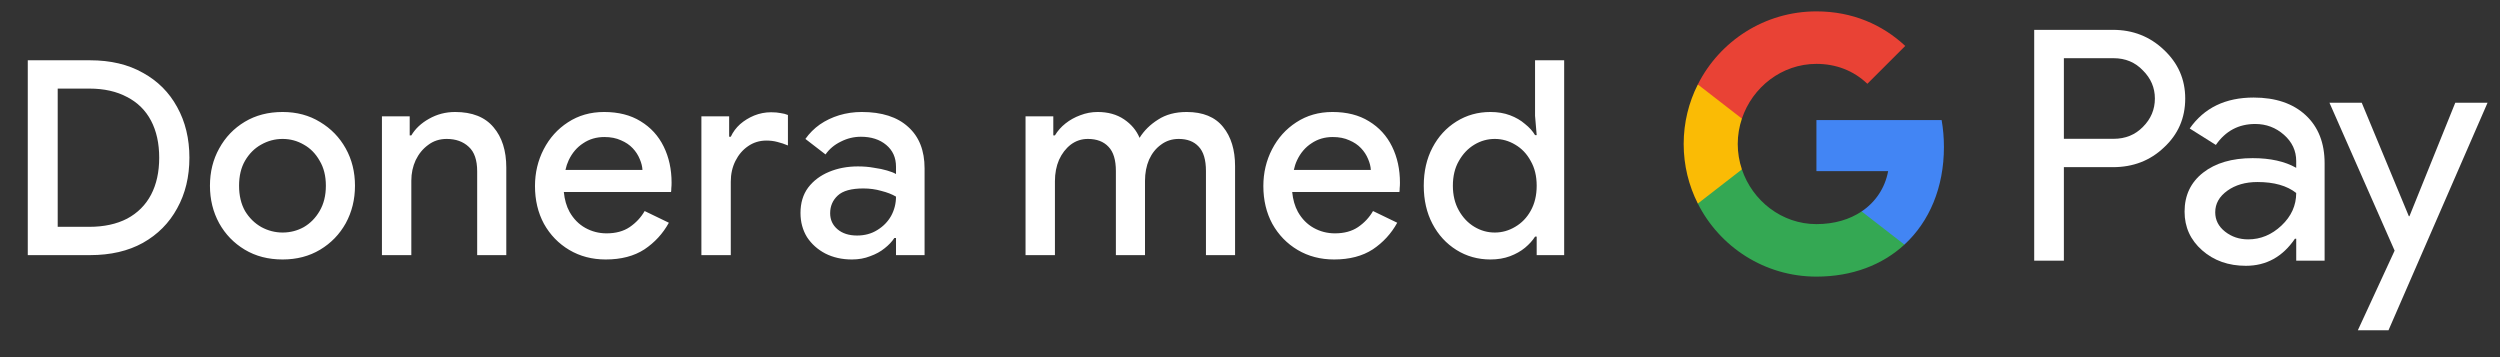 <svg width="147" height="21" viewBox="0 0 147 21" fill="none" xmlns="http://www.w3.org/2000/svg">
<rect x="0" y="0" width="147" height="21" fill="#333333" stroke="none"/>
<g id="sv_donate_with_Pay_NBG">
<path id="Left Text" d="M1.633 15.001V3.545H5.298C6.503 3.545 7.537 3.79 8.402 4.281C9.276 4.761 9.948 5.433 10.418 6.297C10.898 7.161 11.137 8.153 11.137 9.273C11.137 10.393 10.898 11.385 10.418 12.249C9.948 13.113 9.276 13.79 8.402 14.281C7.537 14.761 6.503 15.001 5.298 15.001H1.633ZM3.393 13.337H5.25C6.114 13.337 6.855 13.177 7.473 12.857C8.092 12.526 8.562 12.057 8.882 11.449C9.201 10.841 9.361 10.115 9.361 9.273C9.361 8.43 9.201 7.705 8.882 7.097C8.562 6.489 8.092 6.025 7.473 5.705C6.855 5.374 6.114 5.209 5.25 5.209H3.393V13.337ZM16.617 15.257C15.774 15.257 15.033 15.065 14.393 14.681C13.753 14.297 13.251 13.779 12.889 13.129C12.526 12.467 12.345 11.731 12.345 10.921C12.345 10.11 12.526 9.379 12.889 8.729C13.251 8.067 13.753 7.545 14.393 7.161C15.033 6.777 15.774 6.585 16.617 6.585C17.449 6.585 18.185 6.782 18.825 7.177C19.465 7.561 19.966 8.078 20.329 8.729C20.691 9.379 20.873 10.11 20.873 10.921C20.873 11.731 20.691 12.467 20.329 13.129C19.966 13.779 19.465 14.297 18.825 14.681C18.185 15.065 17.449 15.257 16.617 15.257ZM16.617 13.673C17.065 13.673 17.481 13.566 17.865 13.353C18.249 13.129 18.558 12.814 18.793 12.409C19.038 11.993 19.161 11.497 19.161 10.921C19.161 10.345 19.038 9.854 18.793 9.449C18.558 9.033 18.249 8.718 17.865 8.505C17.481 8.281 17.065 8.169 16.617 8.169C16.169 8.169 15.747 8.281 15.353 8.505C14.969 8.718 14.654 9.033 14.409 9.449C14.174 9.854 14.057 10.345 14.057 10.921C14.057 11.497 14.174 11.993 14.409 12.409C14.654 12.814 14.974 13.129 15.369 13.353C15.763 13.566 16.179 13.673 16.617 13.673ZM22.458 15.001V6.841H24.09V7.961H24.186C24.421 7.566 24.767 7.241 25.226 6.985C25.695 6.718 26.207 6.585 26.762 6.585C27.765 6.585 28.517 6.883 29.018 7.481C29.519 8.067 29.77 8.857 29.77 9.849V15.001H28.058V10.073C28.058 9.411 27.893 8.931 27.562 8.633C27.231 8.323 26.799 8.169 26.266 8.169C25.85 8.169 25.487 8.286 25.178 8.521C24.869 8.745 24.623 9.043 24.442 9.417C24.271 9.79 24.186 10.19 24.186 10.617V15.001H22.458ZM35.617 15.257C34.817 15.257 34.103 15.07 33.473 14.697C32.844 14.323 32.348 13.811 31.985 13.161C31.633 12.51 31.457 11.769 31.457 10.937C31.457 10.158 31.628 9.438 31.969 8.777C32.311 8.115 32.785 7.587 33.393 7.193C34.012 6.787 34.721 6.585 35.521 6.585C36.364 6.585 37.079 6.766 37.665 7.129C38.263 7.491 38.716 7.987 39.025 8.617C39.335 9.246 39.489 9.955 39.489 10.745C39.489 10.862 39.484 10.969 39.473 11.065C39.473 11.161 39.468 11.235 39.457 11.289H33.153C33.196 11.737 33.308 12.126 33.489 12.457C33.724 12.873 34.033 13.187 34.417 13.401C34.801 13.614 35.217 13.721 35.665 13.721C36.209 13.721 36.663 13.598 37.025 13.353C37.399 13.097 37.692 12.782 37.905 12.409L39.329 13.097C38.977 13.737 38.497 14.259 37.889 14.665C37.281 15.059 36.524 15.257 35.617 15.257ZM33.249 9.993H37.777C37.767 9.79 37.713 9.577 37.617 9.353C37.521 9.118 37.383 8.905 37.201 8.713C37.02 8.521 36.791 8.366 36.513 8.249C36.236 8.121 35.911 8.057 35.537 8.057C35.068 8.057 34.652 8.179 34.289 8.425C33.927 8.659 33.644 8.99 33.441 9.417C33.356 9.598 33.292 9.79 33.249 9.993ZM41.242 15.001V6.841H42.874V8.041H42.97C43.098 7.763 43.28 7.518 43.514 7.305C43.76 7.091 44.037 6.921 44.346 6.793C44.666 6.665 44.997 6.601 45.338 6.601C45.562 6.601 45.749 6.617 45.898 6.649C46.058 6.67 46.202 6.707 46.33 6.761V8.553C46.128 8.467 45.92 8.398 45.706 8.345C45.504 8.291 45.29 8.265 45.066 8.265C44.661 8.265 44.298 8.377 43.978 8.601C43.669 8.814 43.424 9.102 43.242 9.465C43.061 9.827 42.97 10.233 42.97 10.681V15.001H41.242ZM50.093 15.257C49.506 15.257 48.984 15.139 48.525 14.905C48.077 14.67 47.72 14.35 47.453 13.945C47.197 13.529 47.069 13.054 47.069 12.521C47.069 11.934 47.218 11.438 47.517 11.033C47.826 10.627 48.237 10.318 48.749 10.105C49.261 9.891 49.826 9.785 50.445 9.785C50.786 9.785 51.101 9.811 51.389 9.865C51.688 9.907 51.944 9.961 52.157 10.025C52.381 10.089 52.557 10.158 52.685 10.233V9.801C52.685 9.267 52.493 8.841 52.109 8.521C51.725 8.201 51.229 8.041 50.621 8.041C50.205 8.041 49.81 8.137 49.437 8.329C49.064 8.51 48.765 8.761 48.541 9.081L47.357 8.169C47.592 7.838 47.874 7.555 48.205 7.321C48.546 7.086 48.925 6.905 49.341 6.777C49.768 6.649 50.21 6.585 50.669 6.585C51.853 6.585 52.765 6.878 53.405 7.465C54.045 8.041 54.365 8.851 54.365 9.897V15.001H52.685V13.993H52.589C52.45 14.206 52.258 14.409 52.013 14.601C51.778 14.793 51.496 14.947 51.165 15.065C50.845 15.193 50.488 15.257 50.093 15.257ZM50.397 13.849C50.845 13.849 51.24 13.742 51.581 13.529C51.933 13.315 52.205 13.038 52.397 12.697C52.589 12.345 52.685 11.966 52.685 11.561C52.45 11.422 52.162 11.31 51.821 11.225C51.49 11.129 51.138 11.081 50.765 11.081C50.061 11.081 49.56 11.219 49.261 11.497C48.962 11.774 48.813 12.121 48.813 12.537C48.813 12.921 48.957 13.235 49.245 13.481C49.533 13.726 49.917 13.849 50.397 13.849ZM60.302 15.001V6.841H61.934V7.961H62.03C62.19 7.694 62.398 7.459 62.654 7.257C62.91 7.054 63.198 6.894 63.518 6.777C63.848 6.649 64.19 6.585 64.542 6.585C65.15 6.585 65.667 6.729 66.094 7.017C66.52 7.305 66.824 7.667 67.006 8.105C67.272 7.678 67.635 7.321 68.094 7.033C68.552 6.734 69.112 6.585 69.774 6.585C70.734 6.585 71.448 6.878 71.918 7.465C72.387 8.041 72.622 8.809 72.622 9.769V15.001H70.91V10.057C70.91 9.395 70.766 8.915 70.478 8.617C70.2 8.318 69.811 8.169 69.31 8.169C68.915 8.169 68.568 8.281 68.27 8.505C67.971 8.718 67.736 9.011 67.566 9.385C67.406 9.758 67.326 10.174 67.326 10.633V15.001H65.614V10.057C65.614 9.406 65.47 8.931 65.182 8.633C64.894 8.323 64.488 8.169 63.966 8.169C63.592 8.169 63.256 8.281 62.958 8.505C62.67 8.729 62.44 9.027 62.27 9.401C62.11 9.774 62.03 10.19 62.03 10.649V15.001H60.302ZM78.445 15.257C77.645 15.257 76.931 15.07 76.301 14.697C75.672 14.323 75.176 13.811 74.813 13.161C74.461 12.51 74.285 11.769 74.285 10.937C74.285 10.158 74.456 9.438 74.797 8.777C75.139 8.115 75.613 7.587 76.221 7.193C76.84 6.787 77.549 6.585 78.349 6.585C79.192 6.585 79.907 6.766 80.493 7.129C81.091 7.491 81.544 7.987 81.853 8.617C82.163 9.246 82.317 9.955 82.317 10.745C82.317 10.862 82.312 10.969 82.301 11.065C82.301 11.161 82.296 11.235 82.285 11.289H75.981C76.024 11.737 76.136 12.126 76.317 12.457C76.552 12.873 76.861 13.187 77.245 13.401C77.629 13.614 78.045 13.721 78.493 13.721C79.037 13.721 79.491 13.598 79.853 13.353C80.227 13.097 80.52 12.782 80.733 12.409L82.157 13.097C81.805 13.737 81.325 14.259 80.717 14.665C80.109 15.059 79.352 15.257 78.445 15.257ZM76.077 9.993H80.605C80.595 9.79 80.541 9.577 80.445 9.353C80.349 9.118 80.211 8.905 80.029 8.713C79.848 8.521 79.619 8.366 79.341 8.249C79.064 8.121 78.739 8.057 78.365 8.057C77.896 8.057 77.48 8.179 77.117 8.425C76.755 8.659 76.472 8.99 76.269 9.417C76.184 9.598 76.12 9.79 76.077 9.993ZM87.637 15.257C86.901 15.257 86.234 15.07 85.637 14.697C85.039 14.323 84.57 13.811 84.229 13.161C83.887 12.51 83.717 11.763 83.717 10.921C83.717 10.078 83.887 9.331 84.229 8.681C84.57 8.03 85.039 7.518 85.637 7.145C86.234 6.771 86.901 6.585 87.637 6.585C88.063 6.585 88.447 6.649 88.789 6.777C89.13 6.905 89.423 7.075 89.669 7.289C89.925 7.491 90.122 7.71 90.261 7.945H90.357L90.261 6.809V3.545H91.973V15.001H90.357V13.913H90.261C90.122 14.137 89.925 14.355 89.669 14.569C89.423 14.771 89.13 14.937 88.789 15.065C88.447 15.193 88.063 15.257 87.637 15.257ZM87.893 13.673C88.319 13.673 88.719 13.561 89.093 13.337C89.477 13.113 89.781 12.798 90.005 12.393C90.239 11.977 90.357 11.486 90.357 10.921C90.357 10.355 90.239 9.87 90.005 9.465C89.781 9.049 89.477 8.729 89.093 8.505C88.719 8.281 88.319 8.169 87.893 8.169C87.466 8.169 87.066 8.281 86.693 8.505C86.319 8.729 86.015 9.049 85.781 9.465C85.546 9.87 85.429 10.355 85.429 10.921C85.429 11.475 85.546 11.961 85.781 12.377C86.015 12.793 86.319 13.113 86.693 13.337C87.066 13.561 87.466 13.673 87.893 13.673Z" fill="white"/>
<g id="GPay (Dark)">
<g id="GPay">
<g id="Pay">
<path id="Fill 1" fill-rule="evenodd" clip-rule="evenodd" d="M121.356 3.423V8.162H124.278C124.974 8.162 125.55 7.928 126.005 7.46C126.473 6.993 126.707 6.436 126.707 5.792C126.707 5.161 126.473 4.61 126.005 4.143C125.55 3.663 124.974 3.422 124.278 3.422H121.356V3.423ZM121.356 9.83V15.326H119.611V1.755H124.24C125.417 1.755 126.415 2.148 127.238 2.931C128.073 3.714 128.491 4.668 128.491 5.792C128.491 6.942 128.073 7.903 127.238 8.673C126.428 9.444 125.429 9.829 124.24 9.829H121.356V9.83Z" fill="white"/>
<path id="Fill 3" fill-rule="evenodd" clip-rule="evenodd" d="M130.255 12.483C130.255 12.938 130.448 13.317 130.834 13.62C131.22 13.924 131.672 14.075 132.19 14.075C132.924 14.075 133.578 13.803 134.153 13.261C134.729 12.717 135.017 12.079 135.017 11.347C134.472 10.917 133.713 10.703 132.74 10.703C132.031 10.703 131.44 10.874 130.966 11.215C130.492 11.556 130.255 11.977 130.255 12.483M132.513 5.736C133.803 5.736 134.821 6.08 135.569 6.769C136.314 7.458 136.687 8.402 136.687 9.602V15.326H135.018V14.037H134.942C134.221 15.098 133.259 15.629 132.058 15.629C131.033 15.629 130.176 15.326 129.487 14.72C128.797 14.113 128.453 13.355 128.453 12.445C128.453 11.485 128.816 10.721 129.543 10.152C130.271 9.584 131.241 9.299 132.456 9.299C133.492 9.299 134.346 9.488 135.017 9.868V9.469C135.017 8.862 134.776 8.348 134.296 7.925C133.814 7.501 133.252 7.29 132.607 7.29C131.633 7.29 130.862 7.7 130.293 8.522L128.755 7.555C129.603 6.342 130.855 5.736 132.513 5.736" fill="white"/>
<path id="Fill 5" fill-rule="evenodd" clip-rule="evenodd" d="M146.269 6.039L140.443 19.42H138.641L140.804 14.738L136.971 6.039H138.869L141.639 12.711H141.677L144.371 6.039H146.269Z" fill="white"/>
</g>
<g id="G">
<path id="Fill 8" fill-rule="evenodd" clip-rule="evenodd" d="M114.303 8.645C114.303 8.096 114.256 7.566 114.168 7.059H106.806V10.062H111.023C110.842 11.041 110.294 11.874 109.464 12.432V14.383H111.98C113.454 13.025 114.303 11.018 114.303 8.645" fill="#4285F4"/>
<path id="Fill 10" fill-rule="evenodd" clip-rule="evenodd" d="M106.806 16.265C108.913 16.265 110.687 15.574 111.98 14.383L109.464 12.432C108.763 12.903 107.861 13.178 106.806 13.178C104.77 13.178 103.042 11.807 102.424 9.96H99.832V11.969C101.116 14.516 103.757 16.265 106.806 16.265" fill="#34A853"/>
<path id="Fill 12" fill-rule="evenodd" clip-rule="evenodd" d="M102.424 9.96C102.266 9.488 102.179 8.986 102.179 8.467C102.179 7.948 102.266 7.446 102.424 6.975V4.966H99.832C99.3 6.018 99 7.208 99 8.467C99 9.727 99.3 10.916 99.832 11.969L102.424 9.96Z" fill="#FABB05"/>
<path id="Fill 14" fill-rule="evenodd" clip-rule="evenodd" d="M106.806 3.756C107.957 3.756 108.988 4.151 109.801 4.926V4.927L112.029 2.701C110.676 1.442 108.912 0.669 106.806 0.669C103.757 0.669 101.116 2.418 99.832 4.966L102.424 6.975C103.042 5.127 104.77 3.756 106.806 3.756" fill="#E94235"/>
</g>
</g>
</g>
</g>
</svg>

